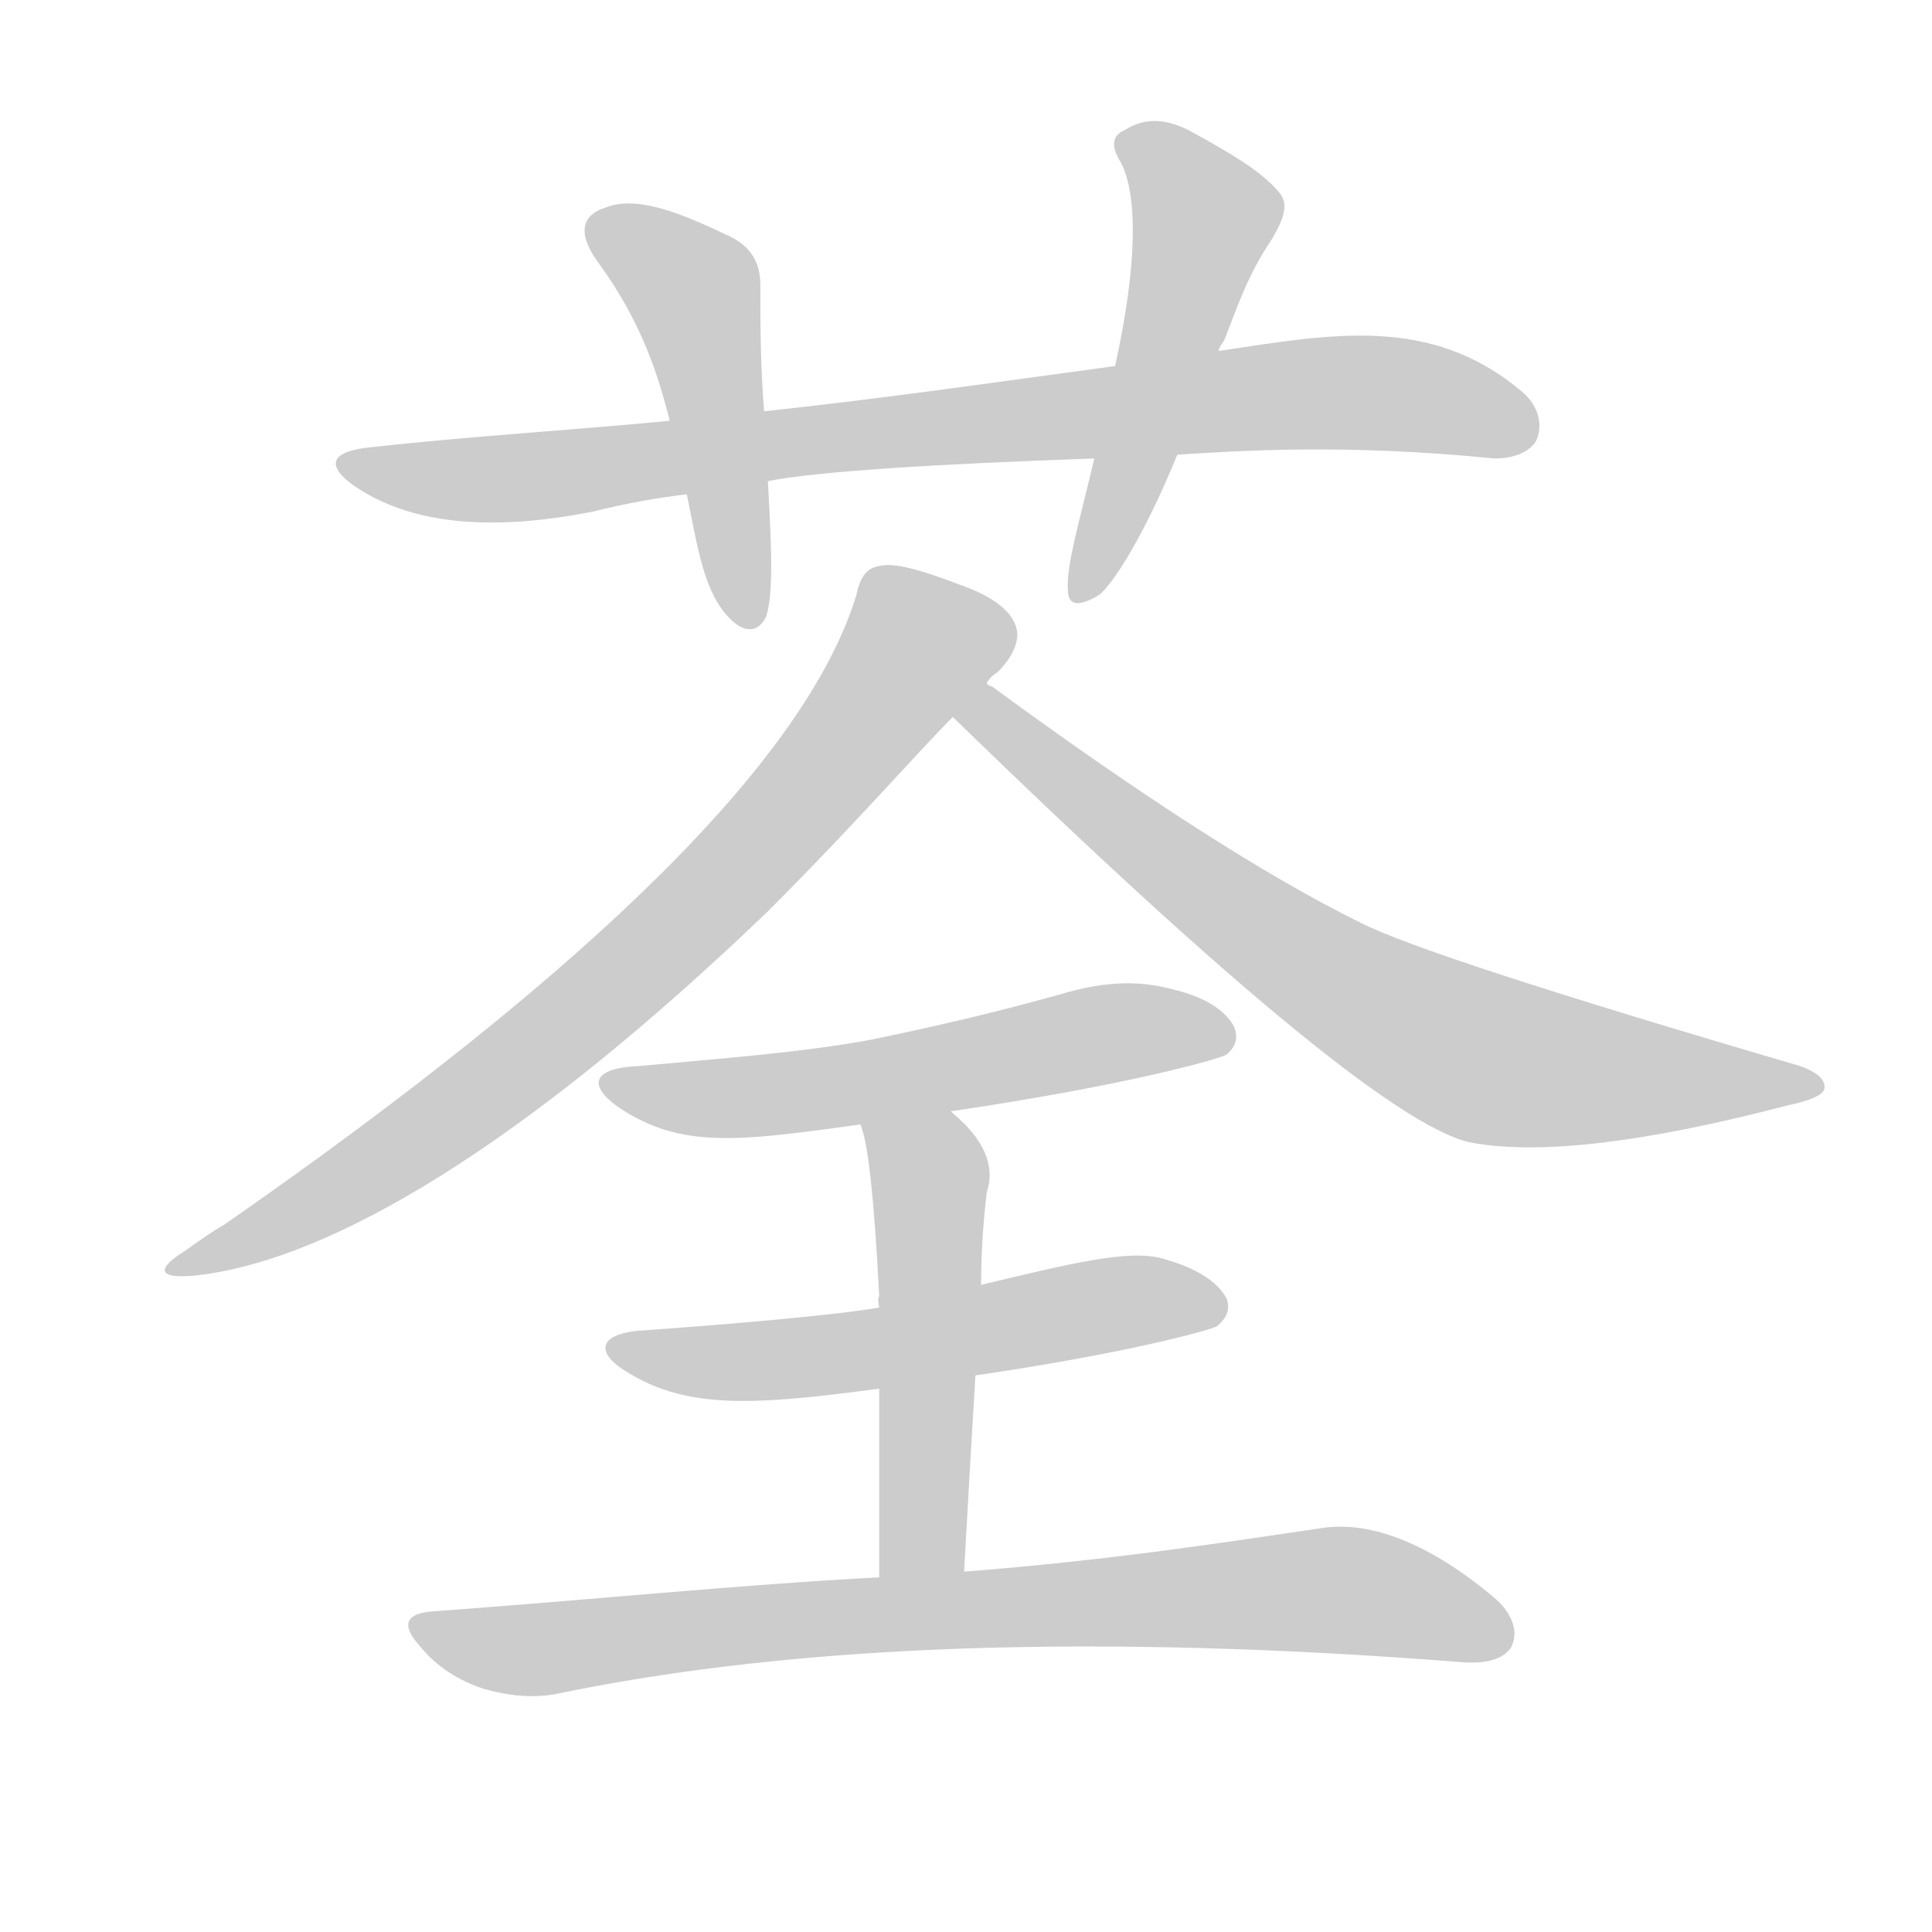 <!--
AnimCJK 2016-2018 Copyright Francois Mizessyn - https://github.com/parsimonhi/animCJK
Derived from:
    MakeMeAHanzi project - https://github.com/skishore/makemeahanzi
    Arphic PL KaitiM GB - https://apps.ubuntu.com/cat/applications/precise/fonts-arphic-gkai00mp/
    Arphic PL UKai - https://apps.ubuntu.com/cat/applications/fonts-arphic-ukai/
You can redistribute and/or modify this file under the terms of the Arphic Public License
as published by Arphic Technology Co., Ltd.
You should have received a copy of this license (the directory "APL") along with this file;
if not, see http://ftp.gnu.org/non-gnu/chinese-fonts-truetype/LICENSE.
-->
<svg id="z33603" class="acjk" version="1.1" viewBox="0 0 1024 1024" xmlns="http://www.w3.org/2000/svg" xmlns:xlink="http://www.w3.org/1999/xlink">
<style>
<![CDATA[
@keyframes z33603k {
	from {
		stroke:#ccc;
		stroke-dashoffset:3334;
	}
	1% {
		stroke:#c00;
		stroke-dashoffset:3334;
	}
	75% {
		stroke:#c00;
		stroke-dashoffset:0;
	}
	to {
		stroke:#000;
	}
}
#z33603 path[clip-path] {
	animation:z33603k 1s linear both;
	stroke-dasharray:3334;
	stroke-width:128;
	stroke-linecap:round;
	fill:none;
}
#z33603 path[clip-path="url(#z33603c1)"] {animation-delay:1s;}
#z33603 path[clip-path="url(#z33603c2)"] {animation-delay:2s;}
#z33603 path[clip-path="url(#z33603c3)"] {animation-delay:3s;}
#z33603 path[clip-path="url(#z33603c4)"] {animation-delay:4s;}
#z33603 path[clip-path="url(#z33603c5)"] {animation-delay:5s;}
#z33603 path[clip-path="url(#z33603c6)"] {animation-delay:6s;}
#z33603 path[clip-path="url(#z33603c7)"] {animation-delay:7s;}
#z33603 path[clip-path="url(#z33603c8)"] {animation-delay:8s;}
#z33603 path[clip-path="url(#z33603c9)"] {animation-delay:9s;}
#z33603 path {fill:#ccc;}
]]>
</style>
<path id="z33603d1" d="M624 241C656 239 712 235 792 243C802 243 810 240 814 234C818 226 816 215 806 207C758 167 706 177 646 186C609 191 609 191 591 194C532 202 470 211 405 218C372 221 372 221 355 223C304 228 251 231 197 237C176 239 172 246 187 257C217 278 260 282 315 271C331 267 347 264 364 262C393 257 393 257 407 255C432 250 494 246 580 243C609 242 609 242 624 241Z"/>
<path id="z33603d2" d="M405 218C403 193 403 171 403 151C403 137 396 129 384 124C357 111 336 104 321 110C308 114 306 124 317 139C341 172 349 200 355 223C361 249 361 249 364 262C370 291 373 314 387 328C395 336 402 335 406 327C410 315 409 291 407 255C406 230 406 230 405 218Z"/>
<path id="z33603d3" d="M646 186C646 184 648 182 649 180C655 165 661 146 674 127C681 115 683 108 678 102C669 91 652 81 630 69C618 63 607 62 596 69C589 72 589 78 594 86C603 103 603 140 591 194C584 227 584 227 580 243C572 277 565 300 566 313C566 321 572 322 583 315C590 309 606 285 624 241C639 204 639 204 646 186Z"/>
<path id="z33603d4" d="M523 362C524 360 526 358 529 356C537 348 540 340 539 334C537 324 526 316 509 310C488 302 474 298 466 300C460 301 456 305 454 315C428 401 316 512 119 649C112 653 105 658 98 663C82 673 84 678 104 676C176 668 279 606 407 483C455 435 486 399 505 380C517 368 517 368 523 362Z"/>
<path id="z33603d5" d="M505 380Q730 599 782 606Q836 615 947 586Q966 582 967 577Q968 570 954 565Q756 507 721 489Q646 452 526 364Q523 363 523 362C516 357 498 375 505 380Z"/>
<path id="z33603d6" d="M504 589C599 575 647 561 650 559C656 554 656 549 654 544C649 535 638 528 620 524C601 519 582 521 562 527C530 536 496 544 462 551C424 558 382 561 339 565C314 566 311 575 328 587C361 609 391 605 456 596C488 591 488 591 504 589Z"/>
<path id="z33603d7" d="M517 729C599 717 641 705 645 703C651 698 652 693 650 688C645 679 634 672 616 667C598 662 566 670 520 681C484 689 484 689 466 693C444 697 385 702 343 705C318 706 314 716 332 727C364 747 399 745 466 736C500 731 500 731 517 729Z"/>
<path id="z33603d8" d="M511 833Q514 778 517 729C519 697 519 697 520 681Q520 657 523 632Q530 611 505 590C504 589 504 589 504 589C493 578 451 581 456 596Q462 609 466 687Q465 688 466 693C466 722 466 722 466 736Q466 776 466 836C466 851 511 848 511 833Z"/>
<path id="z33603d9" d="M466 836C391 840 313 848 230 854C215 855 212 861 223 873C232 884 244 891 256 895C270 899 282 900 294 898C423 871 584 866 775 881C789 882 797 879 801 873C805 865 802 855 791 846C755 816 724 806 700 810C652 817 589 827 511 833C481 835 481 835 466 836Z"/>
<defs>
	<clipPath id="z33603c1"><use xlink:href="#z33603d1"></use></clipPath>
	<clipPath id="z33603c2"><use xlink:href="#z33603d2"></use></clipPath>
	<clipPath id="z33603c3"><use xlink:href="#z33603d3"></use></clipPath>
	<clipPath id="z33603c4"><use xlink:href="#z33603d4"></use></clipPath>
	<clipPath id="z33603c5"><use xlink:href="#z33603d5"></use></clipPath>
	<clipPath id="z33603c6"><use xlink:href="#z33603d6"></use></clipPath>
	<clipPath id="z33603c7"><use xlink:href="#z33603d7"></use></clipPath>
	<clipPath id="z33603c8"><use xlink:href="#z33603d8"></use></clipPath>
	<clipPath id="z33603c9"><use xlink:href="#z33603d9"></use></clipPath>
</defs>
<path pathLength="3333" clip-path="url(#z33603c1)" d="M187 245L259 254L705 206L812 227"/>
<path pathLength="3333" clip-path="url(#z33603c2)" d="M317 116L370 155L396 329"/>
<path pathLength="3333" clip-path="url(#z33603c3)" d="M599 74L640 116L575 313"/>
<path pathLength="3333" clip-path="url(#z33603c4)" d="M 468,312 487,340 402,448 262,573 95,670"/>
<path pathLength="3333" clip-path="url(#z33603c5)" d="M519 375L761 550L958 573"/>
<path pathLength="3333" clip-path="url(#z33603c6)" d="M327 576L650 548"/>
<path pathLength="3333" clip-path="url(#z33603c7)" d="M332 717L647 692"/>
<path pathLength="3333" clip-path="url(#z33603c8)" d="M464 598L493 630L479 833"/>
<path pathLength="3333" clip-path="url(#z33603c9)" d="M226 865L713 843L799 866"/>
</svg>